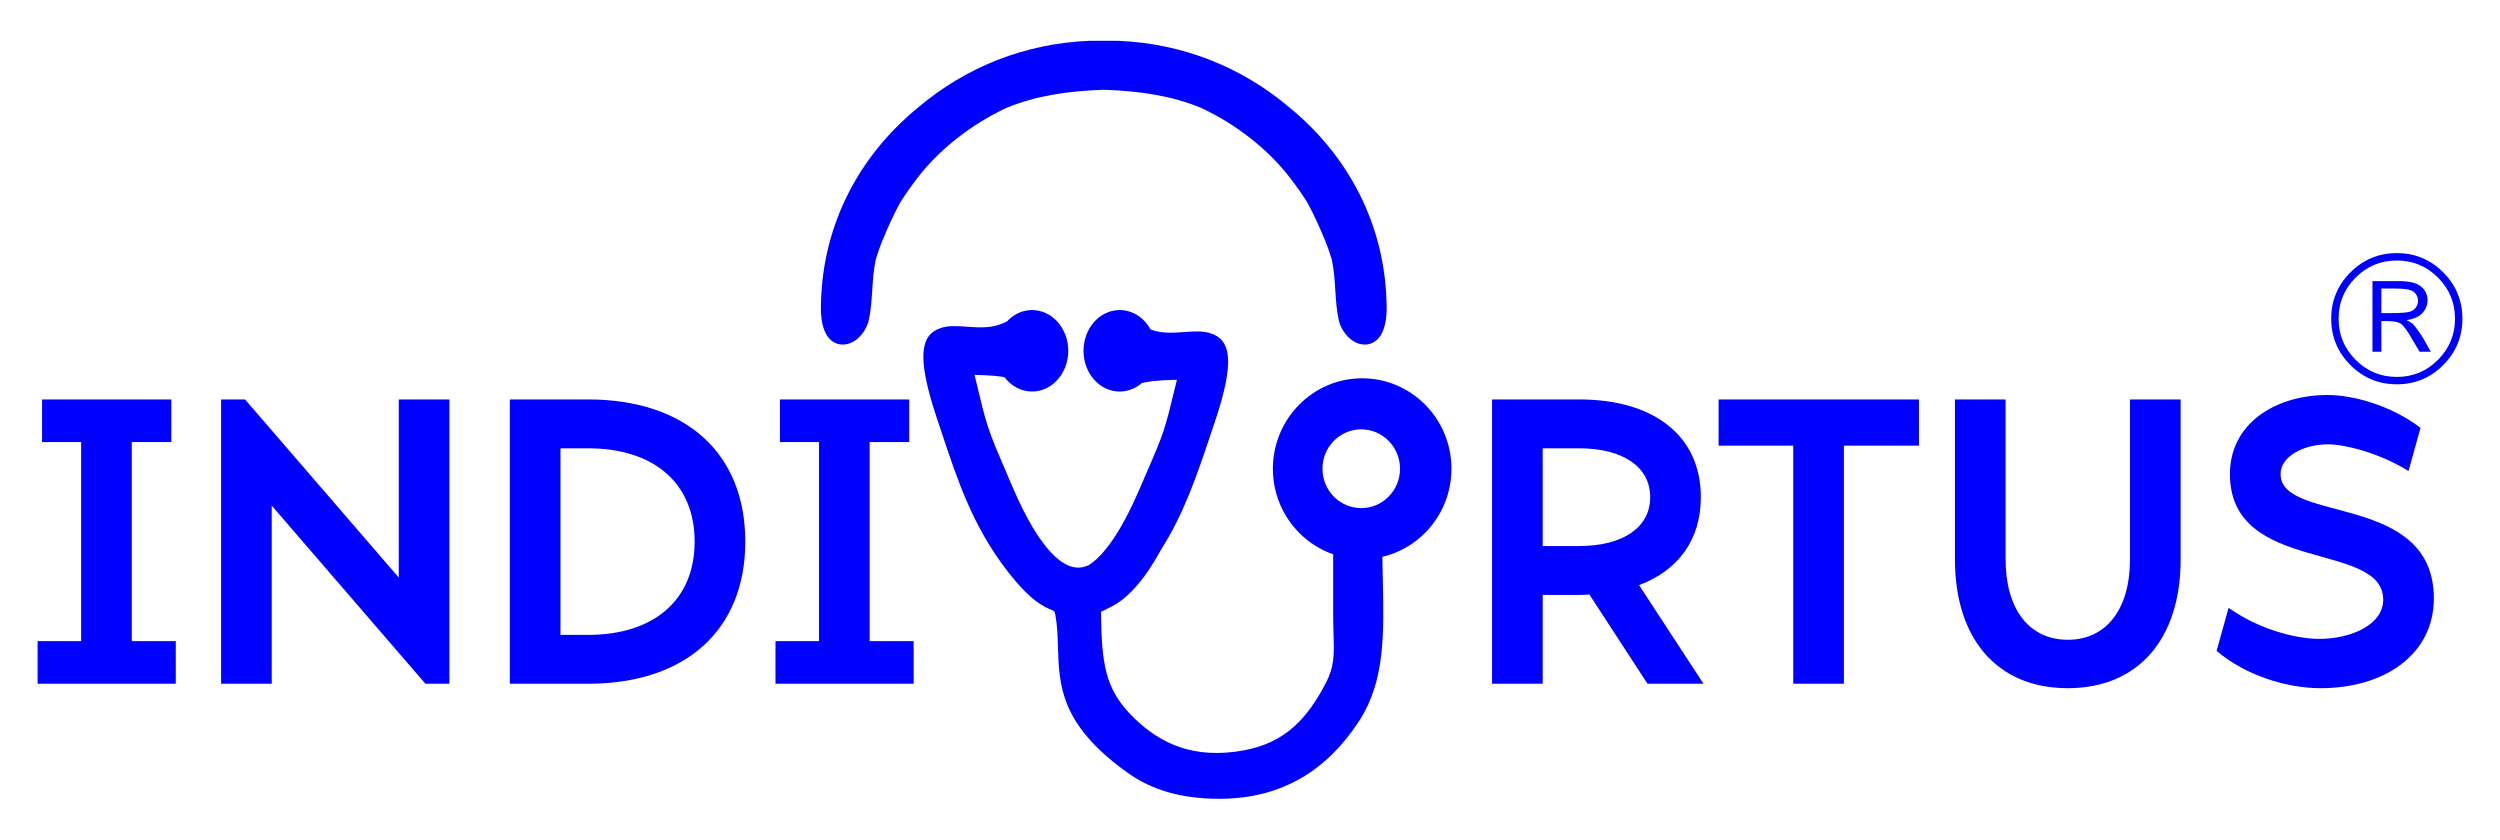 <?xml version="1.0" encoding="UTF-8"?>
<!DOCTYPE svg PUBLIC "-//W3C//DTD SVG 1.1//EN" "http://www.w3.org/Graphics/SVG/1.1/DTD/svg11.dtd">
<!-- Creator: CorelDRAW 2023 -->
<svg xmlns="http://www.w3.org/2000/svg" xml:space="preserve" width="1013.46mm" height="340.36mm" version="1.1" style="shape-rendering:geometricPrecision; text-rendering:geometricPrecision; image-rendering:optimizeQuality; fill-rule:evenodd; clip-rule:evenodd"
viewBox="0 0 101346 34036"
 xmlns:xlink="http://www.w3.org/1999/xlink"
 xmlns:xodm="http://www.corel.com/coreldraw/odm/2003">
 <defs>
  <style type="text/css">
   <![CDATA[
    .fil1 {fill:blue}
    .fil0 {fill:blue;fill-rule:nonzero}
   ]]>
  </style>
 </defs>
 <g id="Layer_x0020_1">
  <g id="_1382279472544">
   <path class="fil0" d="M46823.36 3840.73c-659.1,-116.71 -1347.39,-177.77 -2078.23,-202.05 -730.84,24.28 -1419.13,85.34 -2078.22,202.05 -648.87,114.98 -1260.55,283.42 -1845.81,523.52 -716.66,330.21 -1399.99,753.53 -2013.03,1234.09 -625.19,490.11 -1175.99,1039.68 -1612.85,1610.08 -147.26,192.36 -275.61,367.26 -386.54,526.07 -109.03,155.98 -212.82,312.47 -311.8,469.23 -127.21,230.78 -249.23,475.15 -367.49,729.25 -126.66,272.15 -237.41,527.48 -338.53,772.76 -61.55,149.26 -116.57,293.79 -165.58,433.23 -47.05,133.76 -87.56,259.24 -122.39,376.95 -93.93,453.23 -120.07,868.05 -144.89,1263.18 -25.64,407.82 -50.15,796.5 -144.76,1222.45 -67.79,305.2 -298.84,640.87 -563.76,814.54 -138.03,90.61 -293.79,146.99 -457.6,152.08l-1.77 0c-192.27,5.87 -376.31,-55.97 -535.39,-207.86 -186.04,-177.72 -326.48,-488.47 -365.63,-982.26 -3.45,-28.83 -6.27,-62.2 -8.41,-100.89 -3.04,-53.69 -4.55,-98.11 -4.55,-134.66l1.82 -5.37 0.46 -38.28c-0.5,-45.92 -0.27,-92.93 0.54,-140.57 1,-58.93 2.55,-110.85 4.46,-156.04 49.37,-1571.8 434.18,-3016.93 1074.55,-4299.98 681.47,-1365.39 1653.5,-2550.01 2819.16,-3510.72 1012.72,-863.23 2110.14,-1509.15 3248.89,-1956.97 1204.53,-473.74 2457.58,-725.8 3707.76,-778.63l17.82 -1.81 1187.22 0 17.82 1.81c1250.09,52.83 2503.13,304.89 3707.67,778.63 1138.79,447.82 2236.17,1093.74 3249.16,1956.65 1160.34,956.98 2129.69,2137.88 2811.84,3500.72 641.32,1281.19 1028.04,2721.41 1080.51,4284.98 2.41,48.24 4.14,104.43 5.36,166.49l0 1.77c0.96,52.06 1.23,103.25 0.73,153.49l0.46 38.46 1.81 5.37c0,34.55 -1.5,78.38 -4.41,132.16 -2.09,39.47 -4.91,73.47 -8.5,102.8 -38.96,493.79 -179.4,804.81 -365.44,982.71 -158.99,151.94 -343.08,213.82 -535.39,207.96 -165.04,-5.05 -321.3,-61.47 -459.42,-151.99 -264.87,-173.59 -495.97,-509.43 -563.85,-814.59 -94.75,-426.14 -119.21,-814.99 -144.85,-1222.99 -24.78,-394.54 -50.87,-808.63 -144.35,-1260.82 -34.91,-117.89 -75.51,-243.6 -122.71,-377.77 -49.1,-139.8 -104.16,-284.65 -165.81,-434.23 -101.2,-245.6 -212.04,-501.24 -338.8,-773.53 -118.29,-254.19 -240.55,-498.79 -368.08,-729.93 -98.88,-156.58 -202.63,-312.84 -311.38,-468.6 -110.84,-158.72 -238.96,-333.35 -385.95,-525.25 -436.91,-570.45 -987.81,-1120.02 -1613.03,-1610.13 -613.09,-480.51 -1296.38,-903.83 -2013.03,-1234.04 -585.27,-240.1 -1196.9,-408.54 -1845.81,-523.52z"/>
   <path class="fil0" d="M5342.45 25989.29l0 -8067.97 1602.78 0 0 -1728.9 -5240.65 0 0 1728.9 1584.84 0 0 8067.97 -1764.94 0 0 1728.86 5600.85 0 0 -1728.86 -1782.88 0zm3619.78 1728.86l2053.04 0 0 -7221.59 6231.06 7221.59 972.43 0 0 -11525.73 -2053.03 0 0 7221.64 -6231.07 -7221.64 -972.43 0 0 11525.73zm14875.21 -11525.73l-3169.53 0 0 11525.73 3169.53 0c3961.88,0 6375.13,-2179.12 6375.13,-5762.86 0,-3583.73 -2413.25,-5762.87 -6375.13,-5762.87zm0 9544.8l-1116.5 0 0 -7563.7 1116.5 0c2683.26,0 4322.09,1422.7 4322.09,3781.77 0,2359.23 -1638.83,3781.93 -4322.09,3781.93zm11417.59 252.07l0 -8067.97 1602.78 0 0 -1728.9 -5240.63 0 0 1728.9 1584.82 0 0 8067.97 -1764.92 0 0 1728.86 5600.85 0 0 -1728.86 -1782.9 0zm33802.38 1728.86l-2611.27 -3997.93c1584.73,-594.28 2503.16,-1836.9 2503.16,-3565.76 0,-2467.23 -1872.79,-3962.04 -4934.34,-3962.04l-3529.73 0 0 11525.73 2053.03 0 0 -3601.79 1476.7 0c144.04,0 270.13,0 414.2,-17.97l2359.09 3619.76 2269.16 0zm-6519.15 -9544.63l1476.7 0c1782.86,0 2881.42,756.29 2881.42,1980.94 0,1224.64 -1098.56,1980.94 -2881.42,1980.94l-1476.7 0 0 -3961.88zm15253.5 -1981.1l-8121.96 0 0 1872.96 3025.48 0 0 9652.77 2052.91 0 0 -9652.77 3043.57 0 0 -1872.96zm6032.88 11705.86c2845.37,0 4574.27,-1980.95 4574.27,-5222.6l0 -6483.26 -2053.03 0 0 6483.26c0,2017.01 -954.5,3259.59 -2521.24,3259.59 -1566.75,0 -2521.23,-1242.58 -2521.23,-3259.59l0 -6483.26 -2053.05 0 0 6483.26c0,3241.65 1728.88,5222.6 4574.28,5222.6zm10247.08 0c2593.18,0 4592.23,-1368.71 4592.23,-3637.74 0,-4322.23 -6213.11,-3025.5 -6213.11,-5042.49 0,-720.38 936.51,-1206.67 1926.94,-1206.67 612.37,0 1999.01,306.18 3259.58,1080.56l486.29 -1746.81c-1224.63,-936.54 -2773.42,-1332.66 -3763.83,-1332.66 -2143.07,0 -3962.01,1170.51 -3962.01,3205.58 0,4087.99 6213.11,2683.24 6213.11,5096.47 0,1008.49 -1296.6,1584.7 -2593.33,1584.7 -954.36,0 -2467.11,-396.12 -3673.78,-1260.55l-486.17 1746.85c1188.58,1008.48 2863.35,1512.76 4214.08,1512.76z"/>
   <path class="fil0" d="M99821.51 12920.19c0,734.13 -258.35,1360.7 -777.63,1880.01 -517.91,519.3 -1144.61,778.89 -1878.78,778.89 -735.42,0 -1361.99,-259.59 -1881.28,-778.89 -520.56,-519.31 -780.13,-1145.88 -780.13,-1880.01 0,-734.17 259.57,-1360.74 780.13,-1880.05 519.29,-519.29 1145.86,-778.89 1881.28,-778.89 734.17,0 1360.87,259.6 1878.78,778.89 519.28,519.31 777.63,1145.88 777.63,1880.05zm-299.31 0c0,-650.99 -230.17,-1206.08 -690.68,-1667.7 -460.32,-461.76 -1016.72,-691.95 -1670.18,-691.95 -650.97,0 -1207.32,230.19 -1667.82,691.95 -460.36,461.62 -690.54,1016.71 -690.54,1667.7 0,650.95 230.18,1206.08 690.54,1667.69 460.5,461.73 1016.85,691.92 1667.82,691.92 653.46,0 1209.86,-230.19 1670.18,-691.92 460.51,-461.61 690.68,-1016.74 690.68,-1667.69zm-3346.91 -1523.23l1108.79 0c401.56,0 688.03,74.13 863.32,221.27 173.88,147.01 260.82,331.21 260.82,549.95 0,232.7 -90.7,427.21 -272.37,584.52 -131.68,112.45 -323.54,187.94 -578.11,225.03 115.08,53.77 195.77,101 243.02,144.47 47.37,42.22 120.21,131.81 219.99,269.9 99.77,138.08 175.26,253.17 227.65,345.27l291.63 521.8 -455.32 0 -276.32 -473.16c-212.19,-368.26 -372.14,-588.28 -483.35,-661.16 -111.29,-73 -294.25,-108.82 -549.93,-108.82l-239.24 0 0 1243.14 -360.58 0 0 -2862.21zm360.58 299.31l0 997.49 365.74 0c402.94,0 668.96,-20.49 798.09,-60.06 94.63,-26.88 172.66,-83.17 234.08,-168.86 60.07,-84.45 90.86,-173.88 90.86,-265.99 0,-138.1 -52.53,-255.82 -156.06,-354.35 -103.63,-98.35 -367.11,-148.23 -787.91,-148.23l-544.8 0z"/>
   <path class="fil1" d="M56055.9 23453.57c49.87,2257.09 91.96,4163.46 -960.55,5777.47 -634.27,972.71 -1400.34,1757.96 -2334.85,2302.89 -938.53,547.27 -2037.23,847.94 -3330.77,847.94 -791.39,0 -1480.67,-92.75 -2097.57,-273.3 -625.04,-182.94 -1168.51,-454.79 -1661.76,-810.59 -2689.73,-1940.63 -2736.15,-3512.6 -2782.39,-5079.22 -12.47,-423.66 -25.02,-847.1 -100.31,-1262.72 -32.72,-180.73 -58.18,-190.9 -116.5,-214.06 -319.9,-127.11 -867.04,-344.44 -1823.52,-1579.84 -1408.26,-1819.01 -2010.66,-3631.04 -2701.04,-5707.97l-163.22 -488.17c-869.17,-2597.68 -630.21,-3406.76 153.8,-3669.06 315.88,-105.66 665.72,-80.81 1060.07,-52.78 415.13,29.53 892.11,63.44 1303.43,-79.4 145.72,-50.58 245.55,-94.13 317.03,-130.95 264.16,-287.81 624.07,-464.87 1020.63,-464.87 810.37,0 1467.5,739.23 1467.5,1651.77 0,912.31 -657.13,1651.63 -1467.5,1651.63 -448.77,0 -850.64,-226.84 -1119.88,-584.23 -210.53,-38.33 -536.35,-76.88 -1212.36,-90.76 81.25,336.34 -16.27,-72.64 36.34,147.83 235.68,987.16 356.06,1491.16 509.29,1957.66 162.3,493.91 371.37,981.01 798.3,1975.78l202.57 472.38c552.8,1290.53 1080.8,2151.03 1579.84,2670.89 364.6,379.85 697.98,560.67 1001.26,585.69 168.13,13.88 335.95,-21.31 502.05,-97.52l19.14 -12.56c306.29,-200.67 629.68,-537.68 969.61,-1037.69 336.57,-494.98 683.66,-1142.07 1039.9,-1964.51l202.53 -467.03 0 -1.77c428.66,-987.56 638.52,-1471.04 798.29,-1951.91 159.82,-481.09 278.61,-972.75 511.07,-1935.64l34.79 -144.25c-898.16,18.26 -1177.79,79.62 -1390.44,126.35 -10.96,2.39 -21.75,4.77 -32.45,7.12 -247.97,215.7 -558.94,343.99 -896.49,343.99 -810.41,0 -1467.54,-739.27 -1467.54,-1651.63 0,-912.49 657.13,-1651.59 1467.54,-1651.59 528.27,0 991.5,314.2 1249.9,785.83 23.83,8.75 49.12,17.73 76,26.97 411.02,141.16 888,107.6 1303.04,78.43 398.46,-27.99 751.61,-52.84 1066.92,53.84 779.24,263.63 1014.52,1067.71 148.01,3628.52l-163.05 482.11c-563.72,1676.97 -1068.72,3179.3 -2001.42,4653.17 -343.64,620.62 -703.77,1164.09 -1093.7,1586.38 -323.13,349.97 -667.71,619.51 -1040.88,786.67 -115.43,66.32 -215.3,111.28 -301.78,146.82 7.87,1032.48 51.86,1817.95 219.37,2463.73 180.78,696.92 515.93,1260.11 1127.04,1852.43 548.43,531.54 1164,948.52 1884.84,1186.28 723.01,238.47 1559.37,299.48 2550.16,119.02 856.7,-156.06 1504.77,-488.39 2024.23,-947.46 531.71,-469.95 940.57,-1080.85 1304.24,-1776.49 353.19,-676.85 339.48,-1152.59 316.18,-1962.56 -6.8,-238.16 -14.5,-503.06 -14.76,-819.78l0.04 -2442.33c-527.55,-183.69 -1000.38,-487.63 -1386.64,-879.64 -653.77,-663.55 -1058.29,-1578.91 -1058.29,-2589.06 0,-1010.15 404.52,-1925.51 1058.29,-2589.06 656.03,-665.8 1561.71,-1077.57 2561.16,-1077.57 999.5,0 1905.23,411.82 2561.3,1077.57 653.77,663.55 1058.34,1578.95 1058.34,2589.06 0,1010.06 -404.57,1925.51 -1058.34,2589.06 -471.45,478.39 -1071.82,825.66 -1743.24,983.27 4.29,296.38 10.83,590.91 17.2,879.42zm-872.97 -6047.9c868.28,0 1572.64,714.3 1572.64,1595.97 0,881.9 -704.36,1596.15 -1572.64,1596.15 -868.54,0 -1572.63,-714.25 -1572.63,-1596.15 0,-881.67 704.09,-1595.97 1572.63,-1595.97z"/>
  </g>
 </g>
</svg>

